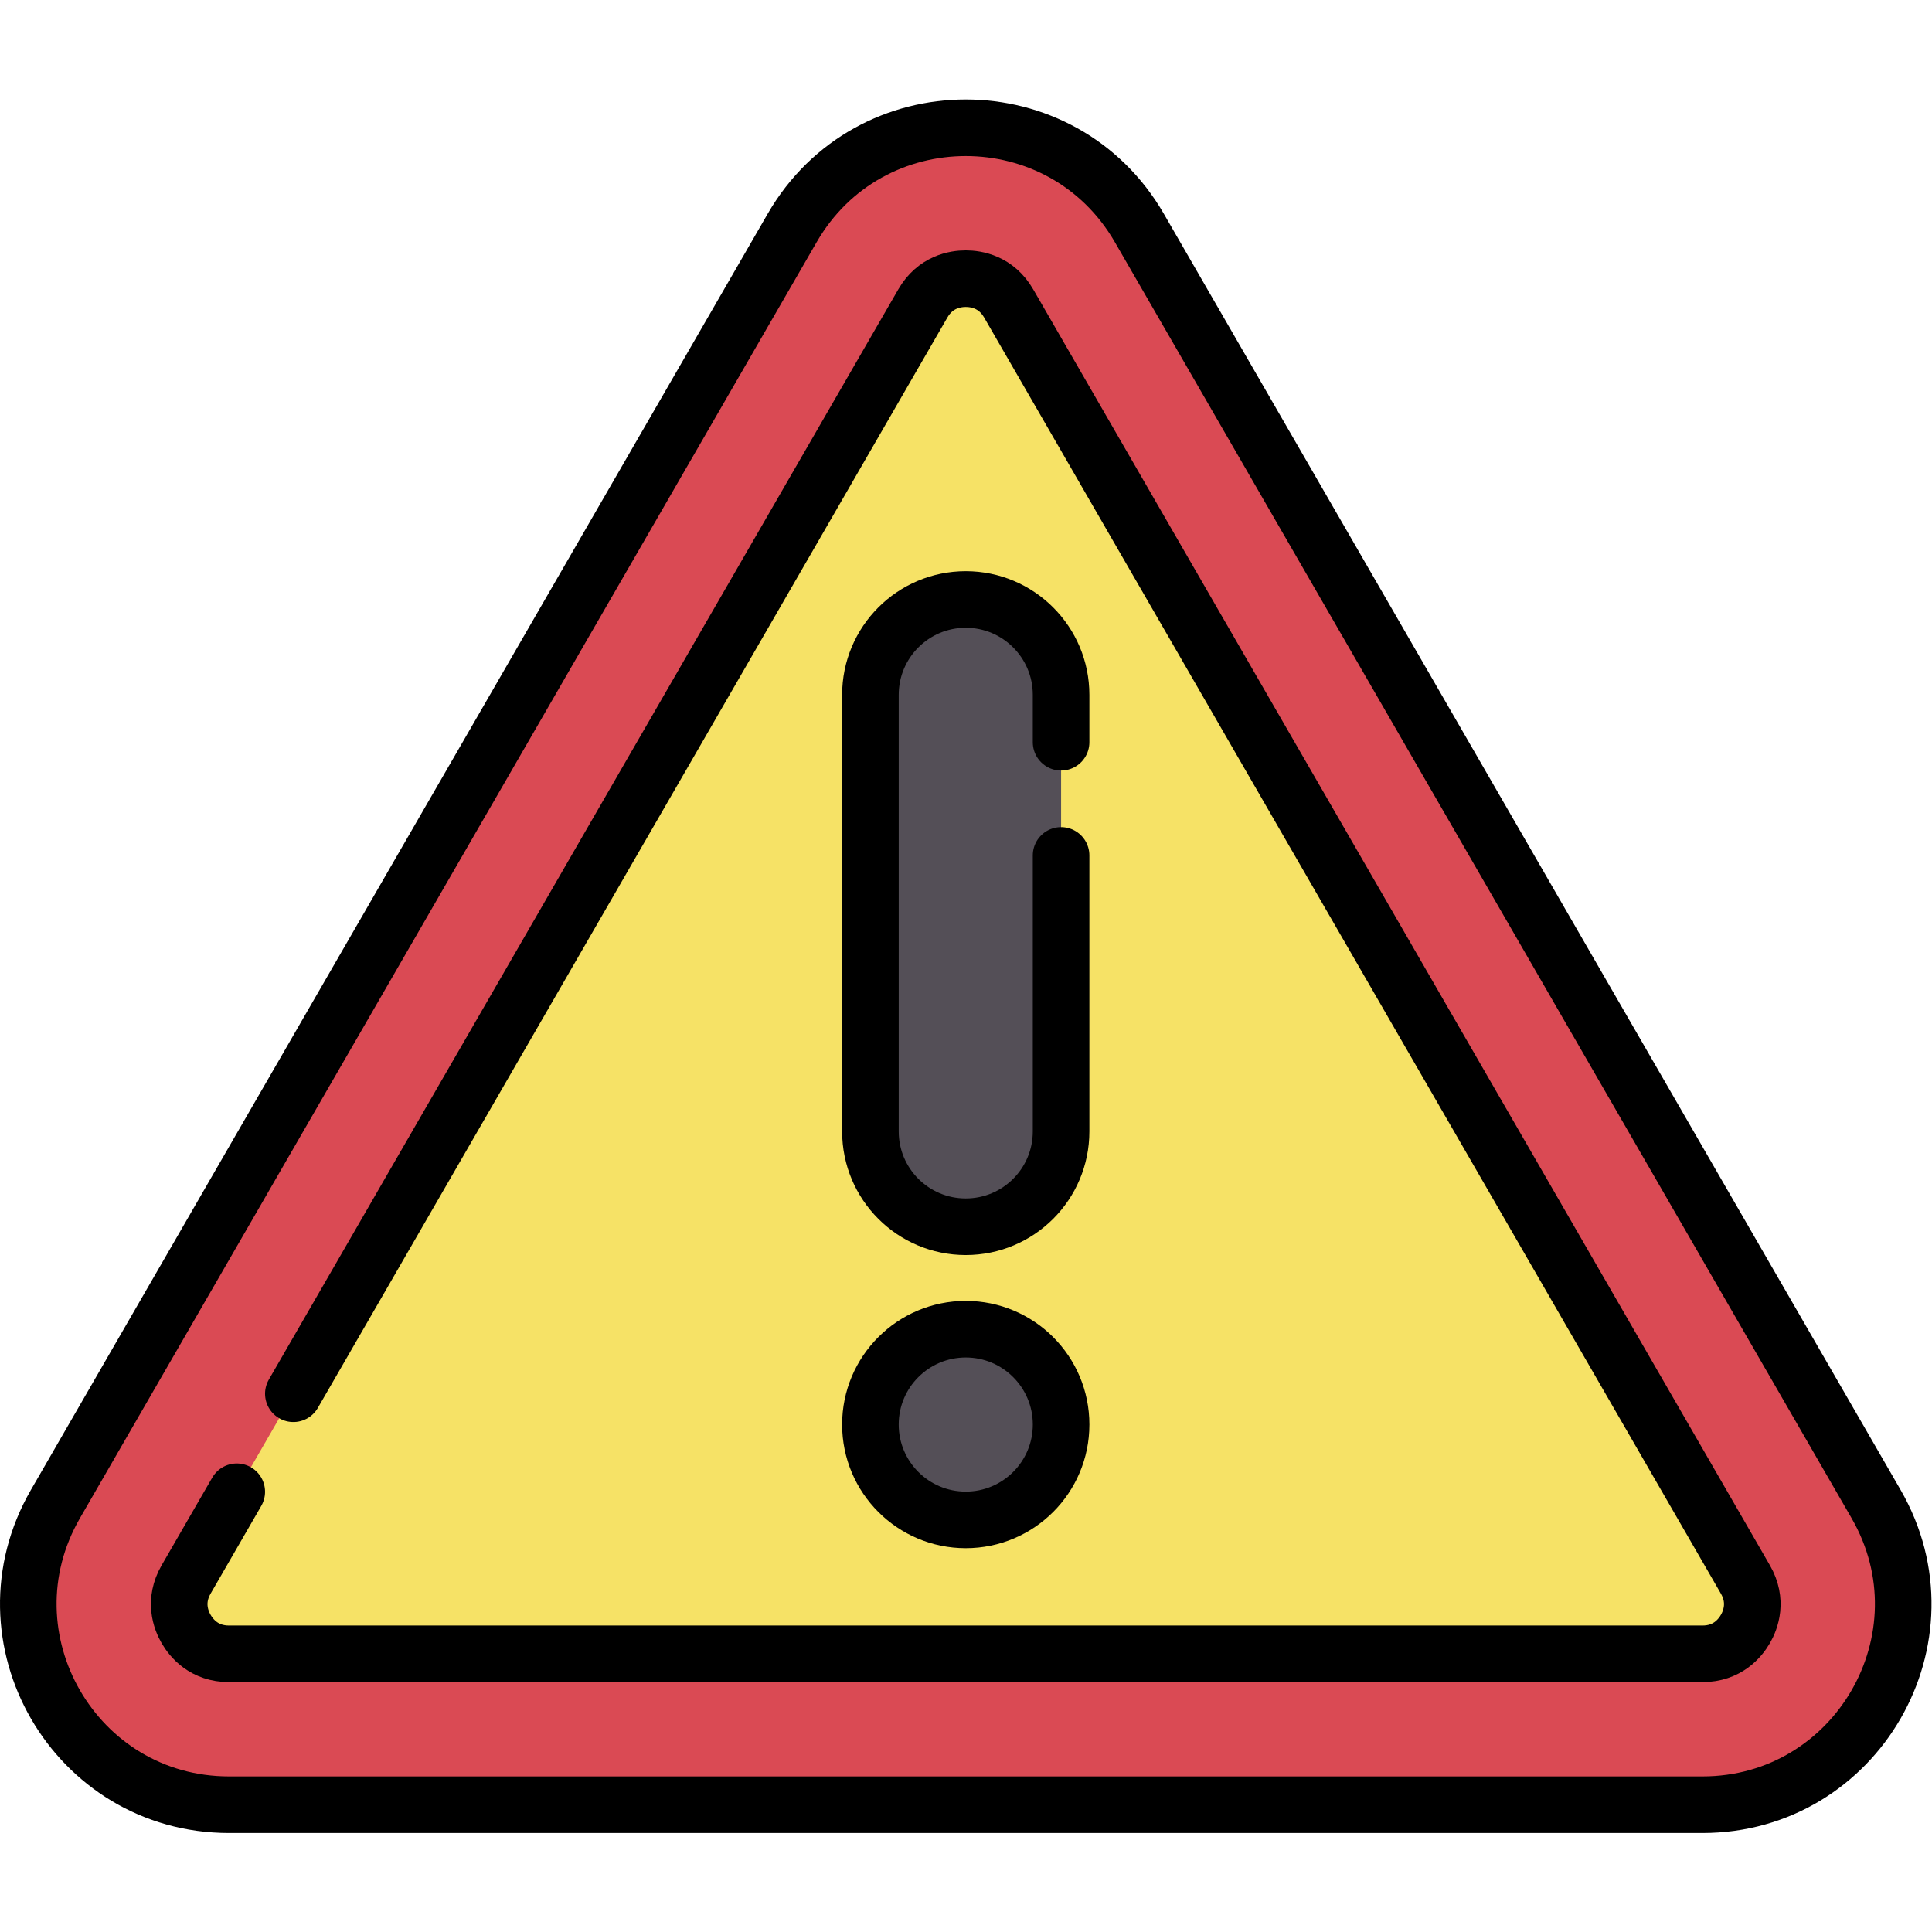 <?xml version="1.0" encoding="UTF-8" standalone="no"?>
<!-- Created with Inkscape (http://www.inkscape.org/) -->

<svg
   version="1.1"
   id="svg3309"
   width="682.667"
   height="682.667"
   viewBox="0 0 682.667 682.667"
   xmlns="http://www.w3.org/2000/svg"
   xmlns:svg="http://www.w3.org/2000/svg">
  <defs
     id="defs3313">
    <clipPath
       clipPathUnits="userSpaceOnUse"
       id="clipPath3323">
      <path
         d="M 0,512 H 512 V 0 H 0 Z"
         id="path3321" />
    </clipPath>
  </defs>
  <g
     id="g3315"
     transform="matrix(1.333,0,0,-1.333,0,682.667)">
    <g
       id="g3317">
      <g
         id="g3319"
         clip-path="url(#clipPath3323)">
        <g
           id="g3325"
           transform="translate(209.976,451.687)">
          <path
             d="m 0,0 -195.276,-338.229 c -20.455,-35.429 5.113,-79.716 46.024,-79.716 h 390.553 c 40.91,0 66.479,44.287 46.024,79.716 L 92.049,0 C 71.593,35.43 20.456,35.43 0,0"
             style="fill:#da4a54;fill-opacity:1;fill-rule:nonzero;stroke:none"
             id="path3327" />
        </g>
        <g
           id="g3329"
           transform="translate(209.976,451.687)">
          <path
             d="m 0,0 -195.276,-338.229 c -20.455,-35.429 5.113,-79.716 46.024,-79.716 h 390.553 c 40.91,0 66.479,44.287 46.024,79.716 L 92.049,0 C 71.593,35.43 20.456,35.43 0,0 Z"
             style="fill:none;stroke:#000000;stroke-width:15;stroke-linecap:round;stroke-linejoin:round;stroke-miterlimit:10;stroke-dasharray:none;stroke-opacity:1"
             id="path3331" />
        </g>
        <g
           id="g3333"
           transform="translate(60.724,73.741)">
          <path
             d="m 0,0 c -6.603,0 -9.966,4.118 -11.383,6.572 -1.417,2.455 -3.302,7.427 0,13.145 l 195.276,338.228 c 3.301,5.719 8.549,6.573 11.383,6.573 2.834,0 8.082,-0.854 11.384,-6.573 L 401.936,19.717 c 3.302,-5.718 1.417,-10.69 0,-13.145 C 400.519,4.118 397.156,0 390.553,0 Z"
             style="fill:#f6e266;fill-opacity:1;fill-rule:nonzero;stroke:none"
             id="path3335" />
        </g>
        <g
           id="g3337"
           transform="translate(77.76,142.679)">
          <path
             d="m 0,0 166.86,289.01 c 3.3,5.72 8.55,6.57 11.38,6.57 2.83,0 8.08,-0.85 11.38,-6.57 L 384.9,-49.22 c 3.3,-5.72 1.42,-10.69 0,-13.15 -1.42,-2.45 -4.78,-6.57 -11.38,-6.57 H -17.04 c -6.6,0 -9.96,4.12 -11.38,6.57 -1.42,2.46 -3.3,7.43 0,13.15 L -15,-25.98"
             style="fill:none;stroke:#000000;stroke-width:15;stroke-linecap:round;stroke-linejoin:round;stroke-miterlimit:10;stroke-dasharray:none;stroke-opacity:1"
             id="path3339" />
        </g>
        <g
           id="g3341"
           transform="translate(256,186.946)">
          <path
             d="m 0,0 v 0 c -13.958,0 -25.273,11.315 -25.273,25.273 v 115.724 c 0,13.958 11.315,25.274 25.273,25.274 13.958,0 25.273,-11.316 25.273,-25.274 V 25.273 C 25.273,11.315 13.958,0 0,0"
             style="fill:#544f57;fill-opacity:1;fill-rule:nonzero;stroke:none"
             id="path3343" />
        </g>
        <g
           id="g3345"
           transform="translate(281.273,134.515)">
          <path
             d="m 0,0 c 0,13.958 -11.315,25.273 -25.273,25.273 -13.958,0 -25.273,-11.315 -25.273,-25.273 0,-13.958 11.315,-25.273 25.273,-25.273 C -11.315,-25.273 0,-13.958 0,0"
             style="fill:#544f57;fill-opacity:1;fill-rule:nonzero;stroke:none"
             id="path3347" />
        </g>
        <g
           id="g3349"
           transform="translate(281.27,285.379)">
          <path
             d="m 0,0 v -73.16 c 0,-13.96 -11.31,-25.27 -25.27,-25.27 -13.96,0 -25.27,11.31 -25.27,25.27 V 42.56 c 0,13.96 11.31,25.28 25.27,25.28 6.98,0 13.3,-2.83 17.87,-7.41 C -2.83,55.86 0,49.54 0,42.56 V 30"
             style="fill:none;stroke:#000000;stroke-width:15;stroke-linecap:round;stroke-linejoin:round;stroke-miterlimit:10;stroke-dasharray:none;stroke-opacity:1"
             id="path3351" />
        </g>
        <g
           id="g3353"
           transform="translate(281.273,134.515)">
          <path
             d="m 0,0 c 0,13.958 -11.315,25.273 -25.273,25.273 -13.958,0 -25.273,-11.315 -25.273,-25.273 0,-13.958 11.315,-25.273 25.273,-25.273 C -11.315,-25.273 0,-13.958 0,0 Z"
             style="fill:none;stroke:#000000;stroke-width:15;stroke-linecap:round;stroke-linejoin:round;stroke-miterlimit:10;stroke-dasharray:none;stroke-opacity:1"
             id="path3355" />
        </g>
      </g>
    </g>
  </g>
</svg>
